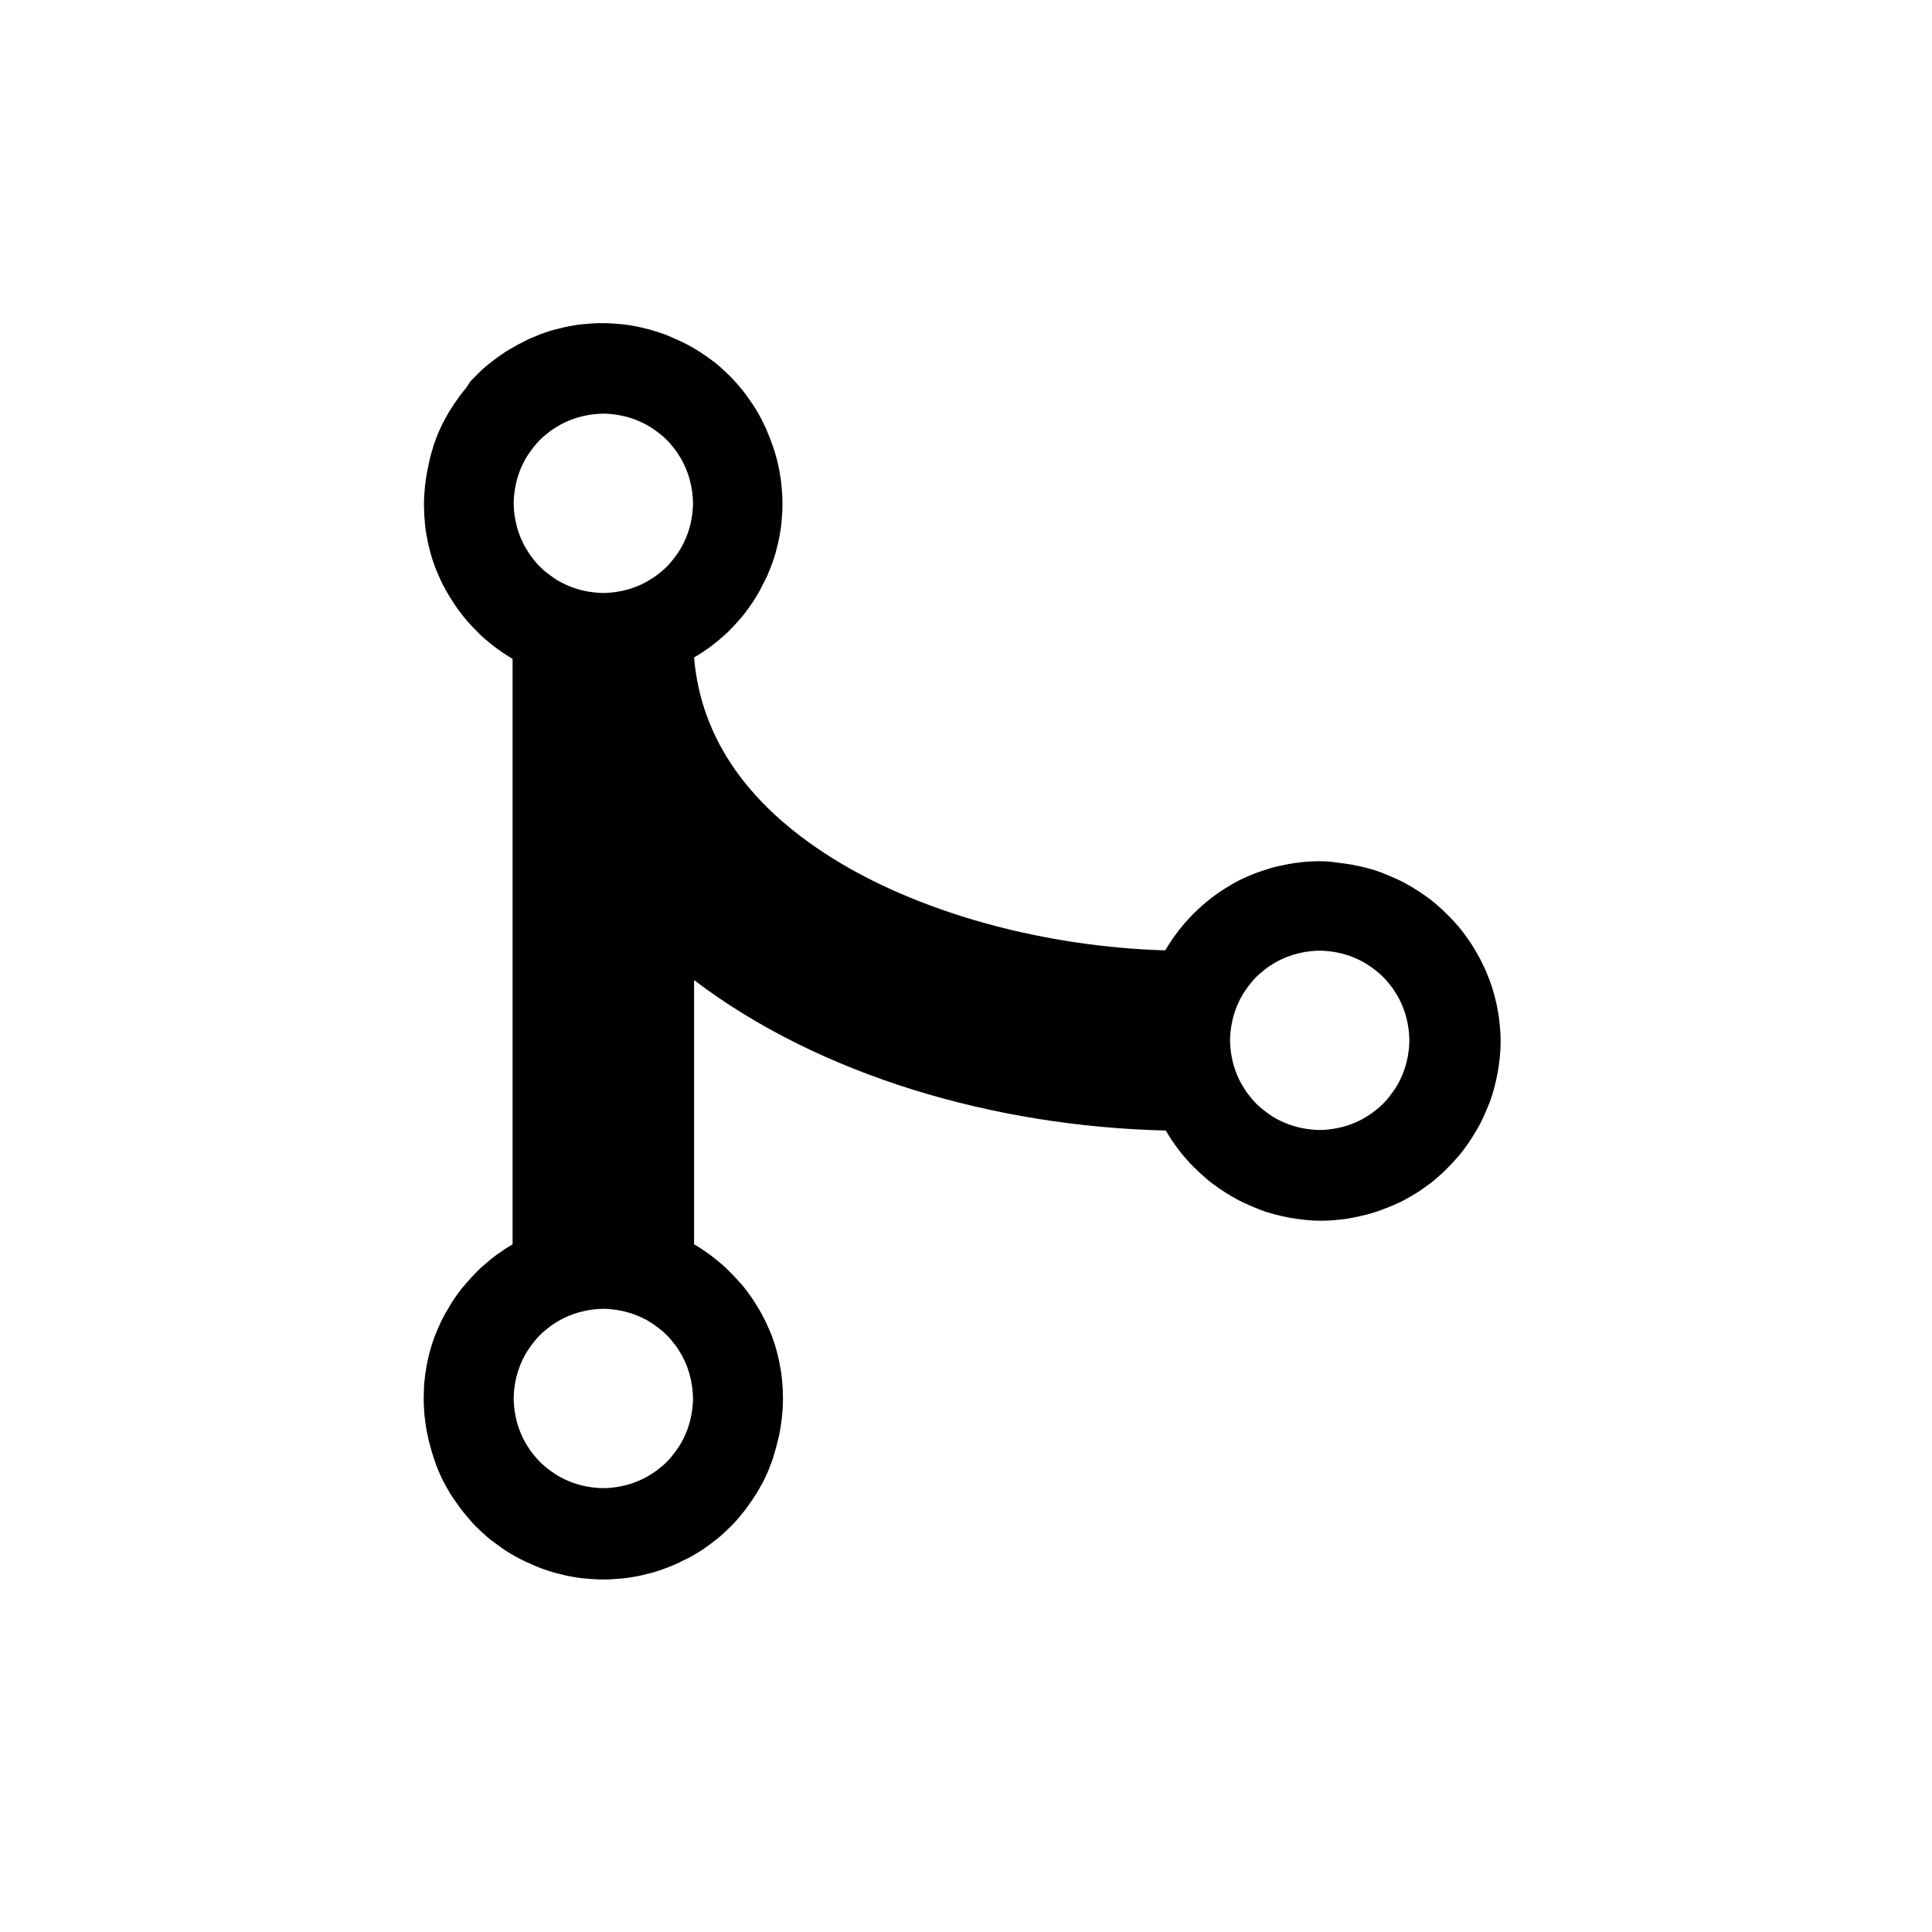<svg xmlns="http://www.w3.org/2000/svg" xmlns:xlink="http://www.w3.org/1999/xlink" fill="none" version="1.1" width="64" height="64" viewBox="0 0 64 64"><defs><clipPath id="master_svg0_1_593"><rect x="0" y="0" width="64" height="64" rx="0"/></clipPath><clipPath id="master_svg1_1_06"><rect x="9" y="9" width="45" height="45" rx="0"/></clipPath></defs><g style="mix-blend-mode:passthrough" clip-path="url(#master_svg0_1_593)"><g clip-path="url(#master_svg1_1_06)"><g><path d="M43.717,37.433C43.62,37.433,43.523,37.424,43.427,37.415C43.33,37.406,43.233,37.389,43.137,37.371C43.04,37.353,42.943,37.327,42.855,37.301C42.759,37.274,42.671,37.239,42.583,37.204C42.495,37.169,42.407,37.125,42.319,37.081C42.231,37.037,42.152,36.984,42.073,36.932C41.994,36.879,41.915,36.817,41.836,36.756C41.681,36.636,41.542,36.497,41.423,36.343C41.361,36.264,41.3,36.193,41.247,36.105C41.194,36.026,41.142,35.938,41.098,35.859C41.054,35.771,41.01,35.684,40.975,35.596C40.939,35.508,40.904,35.411,40.878,35.323C40.851,35.235,40.825,35.139,40.808,35.042C40.79,34.945,40.772,34.849,40.764,34.752C40.755,34.655,40.746,34.559,40.746,34.462C40.746,34.365,40.755,34.269,40.764,34.172C40.772,34.075,40.79,33.978,40.808,33.882C40.825,33.785,40.851,33.688,40.878,33.601C40.904,33.504,40.939,33.416,40.975,33.328C41.01,33.24,41.054,33.152,41.098,33.064C41.142,32.977,41.194,32.897,41.247,32.818C41.3,32.739,41.361,32.66,41.423,32.581C41.542,32.426,41.681,32.288,41.836,32.168C41.915,32.106,41.985,32.045,42.073,31.992C42.152,31.939,42.24,31.887,42.319,31.843C42.407,31.799,42.495,31.755,42.583,31.72C42.671,31.685,42.767,31.649,42.855,31.623C42.952,31.597,43.04,31.57,43.137,31.553C43.233,31.535,43.33,31.518,43.427,31.509C43.523,31.5,43.62,31.491,43.717,31.491C43.813,31.491,43.91,31.5,44.007,31.509C44.103,31.518,44.2,31.535,44.297,31.553C44.393,31.57,44.49,31.597,44.578,31.623C44.675,31.649,44.763,31.685,44.851,31.72C44.938,31.755,45.026,31.799,45.114,31.843C45.202,31.887,45.281,31.939,45.36,31.992C45.439,32.045,45.518,32.106,45.598,32.168C45.752,32.288,45.891,32.426,46.011,32.581C46.072,32.66,46.134,32.73,46.186,32.818C46.239,32.897,46.292,32.985,46.336,33.064C46.38,33.152,46.424,33.24,46.459,33.328C46.494,33.416,46.529,33.513,46.556,33.601C46.582,33.697,46.608,33.785,46.626,33.882C46.643,33.978,46.661,34.075,46.67,34.172C46.679,34.269,46.687,34.365,46.687,34.462C46.687,34.559,46.679,34.655,46.67,34.752C46.661,34.849,46.643,34.945,46.626,35.042C46.608,35.139,46.582,35.235,46.556,35.323C46.529,35.411,46.494,35.508,46.459,35.596C46.424,35.684,46.38,35.771,46.336,35.859C46.292,35.947,46.239,36.026,46.186,36.105C46.134,36.185,46.072,36.264,46.011,36.343C45.891,36.497,45.752,36.636,45.598,36.756C45.518,36.817,45.448,36.879,45.36,36.932C45.281,36.984,45.193,37.037,45.114,37.081C45.026,37.125,44.938,37.169,44.851,37.204C44.763,37.239,44.666,37.274,44.578,37.301C44.481,37.327,44.393,37.353,44.297,37.371C44.2,37.389,44.103,37.406,44.007,37.415C43.91,37.424,43.813,37.433,43.717,37.433ZM19.986,49.298C19.89,49.298,19.793,49.289,19.696,49.28C19.6,49.271,19.503,49.254,19.406,49.236C19.31,49.219,19.213,49.192,19.125,49.166C19.028,49.14,18.94,49.104,18.852,49.069C18.765,49.034,18.677,48.99,18.589,48.946C18.501,48.902,18.422,48.85,18.343,48.797C18.264,48.744,18.185,48.683,18.105,48.621C17.951,48.501,17.812,48.363,17.692,48.208C17.631,48.129,17.569,48.059,17.517,47.971C17.464,47.892,17.411,47.804,17.367,47.725C17.323,47.637,17.279,47.549,17.244,47.461C17.209,47.373,17.174,47.276,17.147,47.188C17.121,47.092,17.095,47.004,17.077,46.907C17.06,46.811,17.042,46.714,17.033,46.617C17.024,46.52,17.016,46.424,17.016,46.327C17.016,46.23,17.024,46.134,17.033,46.037C17.042,45.94,17.06,45.844,17.077,45.747C17.095,45.65,17.121,45.554,17.147,45.466C17.174,45.378,17.209,45.281,17.244,45.193C17.279,45.105,17.323,45.018,17.367,44.93C17.411,44.842,17.464,44.763,17.517,44.684C17.569,44.604,17.631,44.525,17.692,44.446C17.812,44.292,17.951,44.153,18.105,44.033C18.185,43.972,18.255,43.91,18.343,43.857C18.422,43.805,18.51,43.752,18.589,43.708C18.677,43.664,18.765,43.62,18.852,43.585C18.94,43.55,19.037,43.515,19.125,43.488C19.222,43.462,19.31,43.436,19.406,43.418C19.503,43.4,19.6,43.383,19.696,43.374C19.793,43.365,19.89,43.356,19.986,43.356C20.083,43.356,20.18,43.365,20.276,43.374C20.373,43.383,20.47,43.4,20.566,43.418C20.663,43.436,20.76,43.462,20.848,43.488C20.944,43.515,21.032,43.55,21.12,43.585C21.208,43.62,21.296,43.664,21.384,43.708C21.472,43.752,21.551,43.805,21.63,43.857C21.709,43.91,21.788,43.972,21.867,44.033C22.022,44.153,22.161,44.292,22.28,44.446C22.342,44.525,22.403,44.596,22.456,44.684C22.509,44.763,22.561,44.851,22.605,44.93C22.649,45.018,22.693,45.105,22.728,45.193C22.764,45.281,22.799,45.378,22.825,45.466C22.852,45.562,22.878,45.65,22.895,45.747C22.913,45.844,22.931,45.94,22.939,46.037C22.948,46.134,22.957,46.23,22.957,46.327C22.957,46.424,22.948,46.52,22.939,46.617C22.931,46.714,22.913,46.811,22.895,46.907C22.878,47.004,22.852,47.101,22.825,47.188C22.799,47.285,22.764,47.373,22.728,47.461C22.693,47.549,22.649,47.637,22.605,47.725C22.561,47.812,22.509,47.892,22.456,47.971C22.403,48.05,22.342,48.129,22.28,48.208C22.161,48.363,22.022,48.501,21.867,48.621C21.788,48.683,21.718,48.744,21.63,48.797C21.551,48.85,21.463,48.902,21.384,48.946C21.296,48.99,21.208,49.034,21.12,49.069C21.032,49.104,20.935,49.14,20.848,49.166C20.751,49.192,20.663,49.219,20.566,49.236C20.47,49.254,20.373,49.271,20.276,49.28C20.18,49.289,20.083,49.298,19.986,49.298ZM19.986,13.702C20.083,13.702,20.18,13.711,20.276,13.72C20.373,13.728,20.47,13.746,20.566,13.764C20.663,13.781,20.76,13.808,20.848,13.834C20.944,13.86,21.032,13.895,21.12,13.931C21.208,13.966,21.296,14.01,21.384,14.054C21.472,14.098,21.551,14.15,21.63,14.203C21.709,14.256,21.788,14.317,21.867,14.379C22.022,14.498,22.161,14.637,22.28,14.792C22.342,14.871,22.403,14.941,22.456,15.029C22.509,15.108,22.561,15.196,22.605,15.275C22.649,15.363,22.693,15.451,22.728,15.539C22.764,15.627,22.799,15.724,22.825,15.811C22.852,15.908,22.878,15.996,22.895,16.093C22.913,16.189,22.931,16.286,22.939,16.383C22.948,16.479,22.957,16.576,22.957,16.673C22.957,16.769,22.948,16.866,22.939,16.963C22.931,17.06,22.913,17.156,22.895,17.253C22.878,17.35,22.852,17.446,22.825,17.534C22.799,17.631,22.764,17.719,22.728,17.807C22.693,17.894,22.649,17.982,22.605,18.07C22.561,18.158,22.509,18.237,22.456,18.316C22.403,18.395,22.342,18.475,22.28,18.554C22.161,18.708,22.022,18.847,21.867,18.967C21.788,19.028,21.718,19.09,21.63,19.143C21.542,19.195,21.463,19.248,21.384,19.292C21.296,19.336,21.208,19.38,21.12,19.415C21.032,19.45,20.935,19.485,20.848,19.512C20.751,19.538,20.663,19.564,20.566,19.582C20.47,19.6,20.373,19.617,20.276,19.626C20.18,19.635,20.083,19.644,19.986,19.644C19.89,19.644,19.793,19.635,19.696,19.626C19.6,19.617,19.503,19.6,19.406,19.582C19.31,19.564,19.213,19.538,19.125,19.512C19.028,19.485,18.94,19.45,18.852,19.415C18.765,19.38,18.677,19.336,18.589,19.292C18.501,19.248,18.422,19.195,18.343,19.143C18.264,19.09,18.185,19.028,18.105,18.967C17.951,18.847,17.812,18.708,17.692,18.554C17.631,18.475,17.569,18.404,17.517,18.316C17.464,18.237,17.411,18.149,17.367,18.07C17.323,17.982,17.279,17.894,17.244,17.807C17.209,17.719,17.174,17.622,17.147,17.534C17.121,17.437,17.095,17.35,17.077,17.253C17.06,17.156,17.042,17.06,17.033,16.963C17.024,16.866,17.016,16.769,17.016,16.673C17.016,16.576,17.024,16.479,17.033,16.383C17.042,16.286,17.06,16.189,17.077,16.093C17.095,15.996,17.121,15.899,17.147,15.811C17.174,15.715,17.209,15.627,17.244,15.539C17.279,15.451,17.323,15.363,17.367,15.275C17.411,15.187,17.464,15.108,17.517,15.029C17.569,14.95,17.631,14.871,17.692,14.792C17.812,14.637,17.951,14.498,18.105,14.379C18.185,14.317,18.255,14.256,18.343,14.203C18.422,14.15,18.51,14.098,18.589,14.054C18.677,14.01,18.765,13.966,18.852,13.931C18.94,13.895,19.037,13.86,19.125,13.834C19.222,13.808,19.31,13.781,19.406,13.764C19.503,13.746,19.6,13.728,19.696,13.72C19.793,13.711,19.89,13.702,19.986,13.702ZM43.717,28.529C43.462,28.529,43.198,28.547,42.943,28.582C42.688,28.617,42.434,28.67,42.187,28.731C41.941,28.802,41.695,28.881,41.458,28.978C41.221,29.074,40.983,29.188,40.764,29.32C40.544,29.452,40.324,29.593,40.122,29.751C39.92,29.909,39.726,30.076,39.542,30.261C39.357,30.445,39.19,30.639,39.032,30.841C38.874,31.043,38.733,31.263,38.601,31.482C34.69,31.368,30.709,30.305,27.826,28.582C24.838,26.789,23.221,24.504,22.992,21.779C23.089,21.727,23.177,21.665,23.265,21.612L23.528,21.428C23.616,21.366,23.695,21.296,23.783,21.226C23.862,21.155,23.95,21.085,24.029,21.015C24.108,20.944,24.187,20.865,24.258,20.786C24.337,20.707,24.407,20.628,24.477,20.549C24.548,20.47,24.618,20.382,24.68,20.303C24.75,20.215,24.811,20.127,24.873,20.039C24.934,19.951,24.996,19.863,25.049,19.767C25.101,19.679,25.163,19.582,25.207,19.485C25.26,19.389,25.304,19.292,25.356,19.195C25.409,19.099,25.444,19.002,25.488,18.896C25.532,18.8,25.567,18.694,25.602,18.598C25.638,18.492,25.673,18.395,25.699,18.29L25.778,17.974C25.805,17.868,25.822,17.763,25.84,17.657C25.857,17.552,25.875,17.446,25.884,17.341C25.892,17.235,25.901,17.13,25.91,17.016C25.919,16.901,25.919,16.805,25.919,16.69C25.919,16.585,25.919,16.471,25.91,16.365C25.901,16.26,25.892,16.154,25.884,16.04C25.875,15.935,25.857,15.829,25.84,15.724C25.822,15.618,25.805,15.513,25.778,15.407C25.752,15.302,25.734,15.196,25.699,15.091C25.673,14.985,25.638,14.88,25.602,14.783C25.567,14.678,25.532,14.581,25.488,14.476C25.444,14.37,25.409,14.273,25.365,14.177C25.321,14.08,25.268,13.983,25.225,13.887C25.172,13.79,25.119,13.693,25.066,13.605C25.014,13.509,24.952,13.421,24.891,13.333L24.706,13.069C24.644,12.981,24.574,12.902,24.504,12.814C24.434,12.735,24.363,12.647,24.293,12.577C24.223,12.498,24.143,12.419,24.064,12.349C23.985,12.278,23.906,12.199,23.827,12.129C23.748,12.059,23.66,11.988,23.572,11.927C23.484,11.865,23.396,11.795,23.309,11.742C23.221,11.681,23.133,11.628,23.036,11.566C22.939,11.505,22.852,11.461,22.755,11.408C22.658,11.355,22.561,11.311,22.465,11.268C22.368,11.224,22.271,11.18,22.166,11.136C22.069,11.092,21.964,11.057,21.858,11.021C21.753,10.986,21.656,10.96,21.551,10.925L21.234,10.846C21.129,10.819,21.023,10.802,20.918,10.784C20.812,10.767,20.707,10.749,20.602,10.74C20.496,10.731,20.391,10.723,20.276,10.714C20.171,10.705,20.065,10.705,19.951,10.705C19.846,10.705,19.731,10.705,19.626,10.714C19.52,10.723,19.415,10.731,19.301,10.74C19.195,10.749,19.09,10.767,18.984,10.784C18.879,10.802,18.773,10.819,18.668,10.846L18.352,10.925C18.246,10.951,18.141,10.986,18.044,11.021C17.938,11.057,17.842,11.092,17.745,11.136C17.648,11.18,17.543,11.215,17.446,11.268C17.35,11.32,17.253,11.364,17.156,11.417C17.06,11.47,16.972,11.522,16.875,11.575C16.787,11.628,16.69,11.689,16.602,11.751C16.515,11.812,16.427,11.874,16.339,11.944C16.251,12.006,16.172,12.076,16.084,12.146C15.996,12.217,15.926,12.287,15.847,12.366L15.618,12.595C15.539,12.674,15.504,12.779,15.434,12.858C15.363,12.937,15.302,13.025,15.231,13.113L15.047,13.377C14.985,13.465,14.933,13.561,14.871,13.649C14.818,13.746,14.766,13.834,14.713,13.931C14.66,14.027,14.616,14.124,14.572,14.221C14.528,14.317,14.484,14.414,14.449,14.519C14.414,14.616,14.37,14.722,14.344,14.827C14.309,14.933,14.282,15.029,14.256,15.135C14.229,15.24,14.203,15.346,14.185,15.451C14.159,15.557,14.142,15.662,14.124,15.768C14.106,15.873,14.098,15.978,14.08,16.084C14.071,16.189,14.062,16.295,14.054,16.409C14.045,16.515,14.045,16.629,14.045,16.734C14.045,16.84,14.054,16.954,14.054,17.06C14.062,17.165,14.071,17.27,14.08,17.385C14.089,17.499,14.106,17.596,14.124,17.701C14.142,17.807,14.168,17.912,14.185,18.018L14.265,18.334C14.291,18.439,14.326,18.536,14.361,18.642C14.396,18.747,14.432,18.844,14.476,18.94C14.519,19.037,14.563,19.143,14.607,19.239C14.651,19.336,14.704,19.433,14.757,19.529C14.81,19.626,14.862,19.714,14.924,19.811C14.977,19.898,15.038,19.995,15.1,20.083C15.161,20.171,15.223,20.259,15.293,20.347C15.363,20.435,15.425,20.514,15.495,20.593C15.565,20.672,15.636,20.751,15.715,20.83L15.943,21.059C16.022,21.129,16.102,21.199,16.189,21.27C16.268,21.34,16.356,21.401,16.444,21.472L16.708,21.656C16.796,21.718,16.893,21.77,16.98,21.823L16.98,41.221C16.884,41.273,16.796,41.335,16.708,41.388L16.444,41.572C16.356,41.634,16.268,41.704,16.189,41.774C16.11,41.845,16.022,41.915,15.943,41.985C15.864,42.056,15.785,42.135,15.715,42.214C15.636,42.293,15.565,42.372,15.495,42.451C15.425,42.53,15.354,42.618,15.284,42.697C15.214,42.785,15.152,42.873,15.091,42.961C15.029,43.049,14.968,43.137,14.915,43.233C14.862,43.33,14.801,43.418,14.748,43.515C14.695,43.611,14.643,43.708,14.599,43.805C14.555,43.901,14.511,43.998,14.467,44.103C14.423,44.2,14.388,44.306,14.352,44.402C14.317,44.508,14.282,44.604,14.256,44.71C14.229,44.815,14.194,44.921,14.177,45.026C14.15,45.132,14.133,45.237,14.115,45.343C14.098,45.448,14.08,45.554,14.071,45.659C14.062,45.765,14.045,45.87,14.045,45.984C14.045,46.099,14.036,46.204,14.036,46.31C14.036,46.415,14.036,46.529,14.045,46.635C14.054,46.74,14.054,46.854,14.071,46.96C14.08,47.065,14.098,47.171,14.115,47.285C14.133,47.391,14.15,47.496,14.177,47.602C14.203,47.707,14.221,47.812,14.256,47.918C14.282,48.023,14.317,48.129,14.344,48.226C14.379,48.331,14.414,48.428,14.449,48.533C14.484,48.63,14.528,48.735,14.572,48.832C14.616,48.929,14.66,49.025,14.713,49.122C14.766,49.219,14.818,49.315,14.871,49.403C14.924,49.5,14.985,49.588,15.047,49.676L15.231,49.939C15.293,50.027,15.363,50.106,15.434,50.194C15.504,50.273,15.574,50.361,15.644,50.44C15.715,50.52,15.794,50.599,15.873,50.669C15.952,50.739,16.031,50.818,16.11,50.889C16.189,50.959,16.277,51.029,16.365,51.091C16.453,51.152,16.541,51.223,16.629,51.284C16.717,51.346,16.805,51.407,16.901,51.46C16.989,51.513,17.086,51.565,17.183,51.618C17.279,51.671,17.376,51.715,17.473,51.759C17.569,51.803,17.666,51.847,17.771,51.891C17.868,51.935,17.974,51.97,18.079,52.005C18.185,52.04,18.281,52.075,18.387,52.102L18.703,52.181C18.809,52.207,18.914,52.225,19.019,52.242C19.125,52.26,19.23,52.277,19.336,52.286C19.441,52.295,19.547,52.304,19.661,52.312C19.767,52.321,19.881,52.321,19.986,52.321C20.092,52.321,20.206,52.321,20.311,52.312C20.417,52.304,20.522,52.295,20.637,52.286C20.742,52.277,20.848,52.26,20.953,52.242C21.059,52.225,21.164,52.207,21.269,52.181L21.586,52.102C21.691,52.075,21.797,52.04,21.893,52.005C21.99,51.97,22.096,51.935,22.201,51.891C22.298,51.847,22.403,51.811,22.5,51.759C22.597,51.715,22.693,51.662,22.79,51.618C22.887,51.574,22.975,51.513,23.071,51.46C23.159,51.407,23.256,51.346,23.344,51.284C23.432,51.223,23.519,51.161,23.607,51.091C23.695,51.029,23.774,50.959,23.862,50.889C23.941,50.818,24.02,50.748,24.1,50.669C24.179,50.599,24.249,50.52,24.328,50.44C24.398,50.361,24.477,50.282,24.539,50.194C24.609,50.115,24.68,50.027,24.741,49.939L24.926,49.676C24.987,49.588,25.04,49.491,25.101,49.403C25.154,49.307,25.207,49.219,25.26,49.122C25.312,49.025,25.356,48.929,25.4,48.832C25.444,48.735,25.488,48.639,25.523,48.533C25.559,48.436,25.602,48.331,25.629,48.226C25.655,48.12,25.69,48.023,25.717,47.918L25.796,47.602C25.822,47.496,25.84,47.391,25.857,47.285C25.875,47.18,25.884,47.074,25.901,46.96C25.91,46.854,25.919,46.749,25.928,46.635C25.936,46.529,25.936,46.415,25.936,46.31C25.936,46.204,25.928,46.09,25.928,45.984C25.919,45.879,25.91,45.773,25.901,45.659C25.892,45.554,25.875,45.448,25.857,45.343C25.84,45.237,25.813,45.132,25.796,45.026L25.717,44.71C25.69,44.604,25.655,44.508,25.62,44.402C25.585,44.297,25.55,44.2,25.506,44.103C25.462,44.007,25.418,43.901,25.374,43.805C25.33,43.708,25.277,43.611,25.225,43.515C25.172,43.418,25.119,43.33,25.058,43.233C25.005,43.145,24.943,43.049,24.882,42.961C24.82,42.873,24.759,42.785,24.688,42.697C24.618,42.609,24.557,42.53,24.477,42.451C24.407,42.372,24.337,42.293,24.258,42.214L24.029,41.985C23.95,41.915,23.871,41.845,23.783,41.774C23.704,41.704,23.616,41.643,23.528,41.572L23.265,41.388C23.177,41.326,23.08,41.273,22.992,41.221L22.992,32.467C27.141,35.622,32.933,37.318,38.619,37.45C38.707,37.6,38.795,37.749,38.9,37.89C38.997,38.03,39.102,38.171,39.217,38.303C39.331,38.435,39.445,38.566,39.568,38.681C39.691,38.804,39.814,38.918,39.946,39.032C40.078,39.146,40.219,39.252,40.359,39.349C40.5,39.445,40.649,39.542,40.799,39.63C40.948,39.718,41.098,39.797,41.256,39.867C41.414,39.937,41.572,40.008,41.73,40.069C41.889,40.131,42.056,40.184,42.223,40.228C42.39,40.271,42.557,40.307,42.732,40.342C42.899,40.368,43.075,40.395,43.242,40.412C43.587,40.447,43.934,40.447,44.279,40.412C44.455,40.395,44.622,40.377,44.789,40.342C44.956,40.307,45.132,40.271,45.299,40.228C45.466,40.184,45.633,40.131,45.791,40.069C45.949,40.008,46.116,39.946,46.266,39.876C46.424,39.806,46.573,39.727,46.723,39.639C46.872,39.551,47.021,39.463,47.162,39.357C47.303,39.261,47.443,39.155,47.575,39.041C47.707,38.927,47.839,38.812,47.953,38.689C48.076,38.566,48.19,38.443,48.305,38.311C48.419,38.18,48.524,38.039,48.621,37.898C48.718,37.758,48.814,37.608,48.902,37.459C48.99,37.31,49.069,37.16,49.14,37.002C49.21,36.844,49.28,36.686,49.342,36.527C49.403,36.369,49.456,36.202,49.5,36.035C49.544,35.868,49.579,35.701,49.614,35.525C49.641,35.358,49.667,35.183,49.684,35.016C49.72,34.671,49.72,34.323,49.684,33.978C49.667,33.803,49.649,33.636,49.614,33.469C49.588,33.302,49.544,33.126,49.5,32.959C49.456,32.792,49.403,32.625,49.342,32.467C49.28,32.309,49.219,32.142,49.14,31.992C49.069,31.834,48.99,31.685,48.902,31.535C48.814,31.386,48.726,31.236,48.621,31.096C48.524,30.955,48.419,30.814,48.305,30.683C48.19,30.551,48.076,30.419,47.953,30.305C47.83,30.182,47.707,30.067,47.575,29.953C47.443,29.839,47.303,29.733,47.162,29.637C47.021,29.54,46.872,29.443,46.723,29.355C46.573,29.268,46.424,29.188,46.266,29.118C46.107,29.048,45.949,28.978,45.791,28.916C45.633,28.854,45.466,28.802,45.299,28.758C45.132,28.714,44.965,28.679,44.789,28.644C44.622,28.617,44.446,28.591,44.279,28.573C44.059,28.538,43.892,28.529,43.717,28.529Z" fill="#000000" fill-opacity="1"/></g></g></g></svg>
